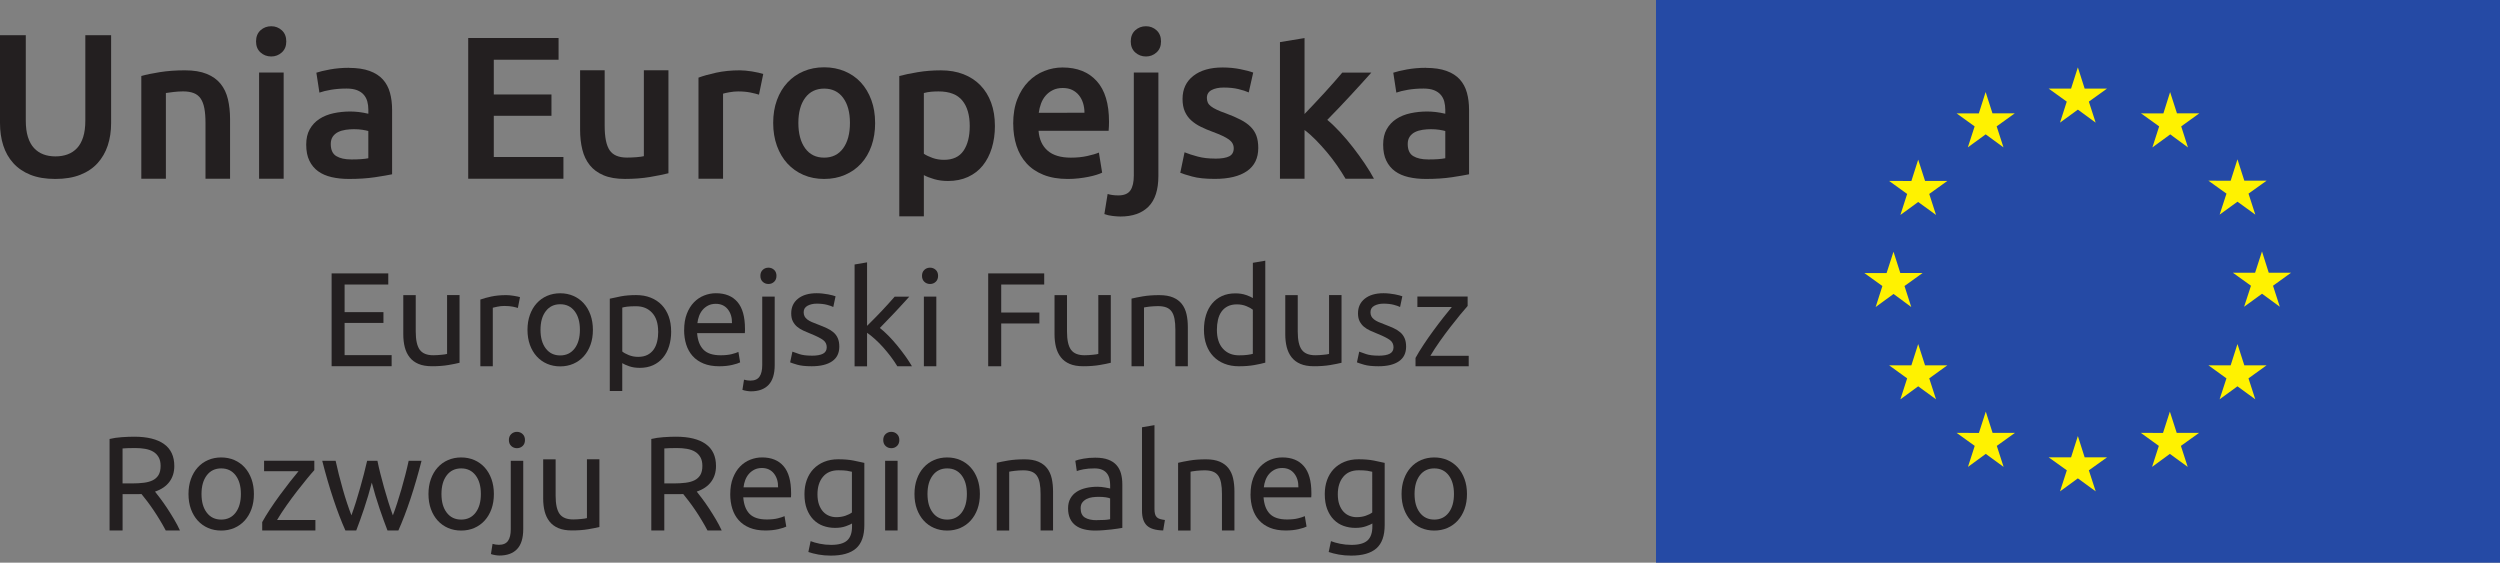 <?xml version="1.0" encoding="UTF-8" standalone="no"?>
<svg
   xmlns:dc="http://purl.org/dc/elements/1.1/"
   xmlns:cc="http://creativecommons.org/ns#"
   xmlns:rdf="http://www.w3.org/1999/02/22-rdf-syntax-ns#"
   xmlns:svg="http://www.w3.org/2000/svg"
   xmlns="http://www.w3.org/2000/svg"
   xmlns:sodipodi="http://sodipodi.sourceforge.net/DTD/sodipodi-0.dtd"
   xmlns:inkscape="http://www.inkscape.org/namespaces/inkscape"
   sodipodi:docname="efr-logo-pl-1.svg"
   inkscape:version="1.0 (1.0+r73+1)"
   id="svg522"
   version="1.1"
   viewBox="0 0 106.624 23.998"
   height="23.998mm"
   width="106.624mm">
  <rect x="0" y="0" width="106.624" height="23.998" fill="#808080" stroke="none"/>
  <defs
     id="defs516" />
  <sodipodi:namedview
     inkscape:window-maximized="1"
     inkscape:window-y="0"
     inkscape:window-x="0"
     inkscape:window-height="1383"
     inkscape:window-width="1276"
     showgrid="false"
     inkscape:document-rotation="0"
     inkscape:current-layer="layer1"
     inkscape:document-units="mm"
     inkscape:cy="-14.649991"
     inkscape:cx="172.92316"
     inkscape:zoom="0.35"
     inkscape:pageshadow="2"
     inkscape:pageopacity="0.0"
     borderopacity="1.0"
     bordercolor="#666666"
     pagecolor="#ffffff"
     id="base" />
  <g
     transform="translate(-60.081,-152.043)"
     id="layer1"
     inkscape:groupmode="layer"
     inkscape:label="Layer 1">
    <g
       id="g788">
      <path
         id="path90"
         style="fill:#254aa5;fill-opacity:1;fill-rule:nonzero;stroke:none;stroke-width:0.035"
         d="m 166.705,176.041 h -35.996 v -23.998 h 35.996 v 23.998" />
      <path
         id="path92"
         style="fill:#fff200;fill-opacity:1;fill-rule:nonzero;stroke:none;stroke-width:0.035"
         d="m 147.94,157.273 0.761,-0.555 0.759,0.555 -0.29,-0.896 0.772,-0.554 h -0.951 l -0.29,-0.907 -0.29,0.907 h -0.954 l 0.77,0.554 -0.287,0.896" />
      <path
         id="path94"
         style="fill:#fff200;fill-opacity:1;fill-rule:nonzero;stroke:none;stroke-width:0.035"
         d="m 144.008,158.328 0.761,-0.555 0.759,0.555 -0.29,-0.896 0.772,-0.555 h -0.951 l -0.292,-0.909 -0.29,0.912 -0.949,-0.002 0.77,0.555 -0.29,0.896" />
      <path
         id="path96"
         style="fill:#fff200;fill-opacity:1;fill-rule:nonzero;stroke:none;stroke-width:0.035"
         d="m 141.891,158.852 -0.29,0.91 -0.951,-0.002 0.77,0.555 -0.288,0.896 0.759,-0.553 0.761,0.553 -0.29,-0.896 0.773,-0.555 h -0.951 l -0.293,-0.908" />
      <path
         id="path98"
         style="fill:#fff200;fill-opacity:1;fill-rule:nonzero;stroke:none;stroke-width:0.035"
         d="m 140.839,164.58 0.756,0.557 -0.288,-0.896 0.772,-0.554 h -0.951 l -0.29,-0.909 -0.295,0.912 -0.949,-0.002 0.77,0.554 -0.287,0.896 0.761,-0.557" />
      <path
         id="path100"
         style="fill:#fff200;fill-opacity:1;fill-rule:nonzero;stroke:none;stroke-width:0.035"
         d="m 142.183,167.623 -0.292,-0.907 -0.29,0.907 h -0.951 l 0.77,0.557 -0.288,0.894 0.759,-0.555 0.761,0.555 -0.29,-0.894 0.773,-0.557 h -0.952" />
      <path
         id="path102"
         style="fill:#fff200;fill-opacity:1;fill-rule:nonzero;stroke:none;stroke-width:0.035"
         d="m 145.064,170.505 -0.29,-0.907 -0.293,0.909 -0.951,-0.002 0.772,0.555 -0.288,0.896 0.759,-0.555 0.761,0.555 -0.29,-0.896 0.773,-0.555 h -0.954" />
      <path
         id="path104"
         style="fill:#fff200;fill-opacity:1;fill-rule:nonzero;stroke:none;stroke-width:0.035"
         d="m 148.991,171.549 -0.29,-0.909 -0.29,0.909 h -0.954 l 0.773,0.553 -0.29,0.898 0.761,-0.555 0.761,0.555 -0.292,-0.898 0.775,-0.553 h -0.954" />
      <path
         id="path106"
         style="fill:#fff200;fill-opacity:1;fill-rule:nonzero;stroke:none;stroke-width:0.035"
         d="m 152.917,170.505 -0.292,-0.907 -0.292,0.909 -0.947,-0.002 0.768,0.555 -0.288,0.896 0.759,-0.555 0.761,0.555 -0.29,-0.896 0.775,-0.555 H 152.917" />
      <path
         id="path108"
         style="fill:#fff200;fill-opacity:1;fill-rule:nonzero;stroke:none;stroke-width:0.035"
         d="m 155.8,167.623 -0.292,-0.907 -0.29,0.907 h -0.95 l 0.77,0.557 -0.292,0.894 0.761,-0.555 0.761,0.555 -0.29,-0.894 0.773,-0.557 h -0.952" />
      <path
         id="path110"
         style="fill:#fff200;fill-opacity:1;fill-rule:nonzero;stroke:none;stroke-width:0.035"
         d="m 157.793,163.675 h -0.951 l -0.288,-0.909 -0.294,0.909 h -0.948 l 0.772,0.555 -0.293,0.896 0.764,-0.555 0.759,0.555 -0.29,-0.896 0.77,-0.555" />
      <path
         id="path112"
         style="fill:#fff200;fill-opacity:1;fill-rule:nonzero;stroke:none;stroke-width:0.035"
         d="m 154.747,161.197 0.761,-0.552 0.761,0.552 -0.29,-0.896 0.772,-0.552 h -0.951 l -0.292,-0.911 -0.29,0.913 -0.95,-0.002 0.771,0.552 -0.292,0.896" />
      <path
         id="path114"
         style="fill:#fff200;fill-opacity:1;fill-rule:nonzero;stroke:none;stroke-width:0.035"
         d="m 152.636,155.968 -0.287,0.912 -0.954,-0.002 0.773,0.555 -0.288,0.898 0.761,-0.557 0.756,0.557 -0.288,-0.898 0.77,-0.555 h -0.951 l -0.293,-0.909" />
      <path
         id="path116"
         style="fill:#231f20;fill-opacity:1;fill-rule:nonzero;stroke:none;stroke-width:0.035"
         d="m 74.224,167.664 v -3.961 h 2.417 v 0.474 h -1.863 v 1.177 h 1.657 v 0.463 h -1.657 v 1.371 h 2.006 v 0.474 h -2.56" />
      <path
         id="path118"
         style="fill:#231f20;fill-opacity:1;fill-rule:nonzero;stroke:none;stroke-width:0.035"
         d="m 79.682,167.515 c -0.122,0.031 -0.283,0.063 -0.483,0.097 -0.2,0.034 -0.432,0.051 -0.695,0.051 -0.229,0 -0.421,-0.033 -0.577,-0.1 -0.156,-0.066 -0.282,-0.161 -0.377,-0.283 -0.095,-0.122 -0.164,-0.266 -0.206,-0.431 -0.042,-0.166 -0.063,-0.35 -0.063,-0.551 v -1.669 h 0.531 v 1.554 c 0,0.362 0.057,0.621 0.171,0.777 0.114,0.156 0.307,0.234 0.577,0.234 0.058,0 0.116,-0.002 0.177,-0.006 0.061,-0.004 0.118,-0.008 0.172,-0.014 0.053,-0.006 0.102,-0.012 0.146,-0.017 0.044,-0.006 0.075,-0.012 0.094,-0.02 v -2.509 h 0.532 v 2.886" />
      <path
         id="path120"
         style="fill:#231f20;fill-opacity:1;fill-rule:nonzero;stroke:none;stroke-width:0.035"
         d="m 81.665,164.629 c 0.046,0 0.098,0.003 0.157,0.008 0.059,0.006 0.117,0.013 0.174,0.023 0.057,0.01 0.109,0.019 0.157,0.029 0.048,0.01 0.083,0.018 0.106,0.026 l -0.091,0.463 c -0.042,-0.015 -0.111,-0.034 -0.209,-0.054 -0.097,-0.021 -0.222,-0.032 -0.374,-0.032 -0.099,0 -0.197,0.011 -0.294,0.032 -0.097,0.021 -0.161,0.035 -0.192,0.043 v 2.498 h -0.531 v -2.846 c 0.126,-0.046 0.282,-0.089 0.468,-0.129 0.187,-0.04 0.396,-0.06 0.629,-0.06" />
      <path
         id="path122"
         style="fill:#231f20;fill-opacity:1;fill-rule:nonzero;stroke:none;stroke-width:0.035"
         d="m 84.814,166.11 c 0,-0.335 -0.075,-0.601 -0.226,-0.797 -0.151,-0.196 -0.355,-0.294 -0.615,-0.294 -0.259,0 -0.464,0.098 -0.614,0.294 -0.151,0.196 -0.226,0.462 -0.226,0.797 0,0.335 0.075,0.601 0.226,0.797 0.15,0.196 0.355,0.295 0.614,0.295 0.259,0 0.464,-0.099 0.615,-0.295 0.15,-0.196 0.226,-0.462 0.226,-0.797 z m 0.554,0 c 0,0.236 -0.034,0.45 -0.103,0.64 -0.069,0.19 -0.165,0.354 -0.289,0.491 -0.124,0.137 -0.272,0.243 -0.443,0.317 -0.171,0.074 -0.358,0.111 -0.56,0.111 -0.202,0 -0.388,-0.037 -0.56,-0.111 -0.171,-0.074 -0.319,-0.18 -0.443,-0.317 -0.124,-0.137 -0.22,-0.301 -0.289,-0.491 -0.068,-0.191 -0.103,-0.404 -0.103,-0.64 0,-0.232 0.034,-0.445 0.103,-0.637 0.068,-0.192 0.165,-0.357 0.289,-0.494 0.123,-0.137 0.271,-0.243 0.443,-0.317 0.171,-0.074 0.358,-0.111 0.56,-0.111 0.202,0 0.389,0.037 0.56,0.111 0.171,0.074 0.319,0.18 0.443,0.317 0.124,0.137 0.22,0.302 0.289,0.494 0.068,0.193 0.103,0.405 0.103,0.637" />
      <path
         id="path124"
         style="fill:#231f20;fill-opacity:1;fill-rule:nonzero;stroke:none;stroke-width:0.035"
         d="m 88.151,166.184 c 0,-0.347 -0.085,-0.613 -0.257,-0.8 -0.171,-0.187 -0.4,-0.28 -0.685,-0.28 -0.16,0 -0.285,0.006 -0.374,0.017 -0.09,0.011 -0.161,0.025 -0.214,0.04 v 1.874 c 0.065,0.054 0.158,0.105 0.28,0.154 0.122,0.05 0.255,0.074 0.4,0.074 0.152,0 0.283,-0.028 0.392,-0.083 0.108,-0.055 0.197,-0.132 0.266,-0.229 0.068,-0.097 0.118,-0.211 0.149,-0.343 0.031,-0.131 0.046,-0.273 0.046,-0.426 z m 0.555,0 c 0,0.225 -0.03,0.433 -0.089,0.623 -0.059,0.191 -0.146,0.354 -0.26,0.491 -0.114,0.137 -0.254,0.244 -0.42,0.32 -0.166,0.076 -0.355,0.114 -0.569,0.114 -0.171,0 -0.323,-0.023 -0.454,-0.069 -0.131,-0.046 -0.229,-0.09 -0.294,-0.132 v 1.189 h -0.532 v -3.938 c 0.126,-0.03 0.283,-0.064 0.472,-0.1 0.188,-0.036 0.407,-0.054 0.654,-0.054 0.229,0 0.434,0.036 0.617,0.109 0.183,0.072 0.339,0.175 0.469,0.309 0.129,0.133 0.229,0.296 0.3,0.488 0.07,0.192 0.105,0.409 0.105,0.649" />
      <path
         id="path126"
         style="fill:#231f20;fill-opacity:1;fill-rule:nonzero;stroke:none;stroke-width:0.035"
         d="m 91.3,165.824 c 0.004,-0.24 -0.056,-0.437 -0.18,-0.592 -0.124,-0.154 -0.294,-0.231 -0.512,-0.231 -0.122,0 -0.229,0.024 -0.323,0.071 -0.093,0.048 -0.173,0.11 -0.237,0.186 -0.065,0.076 -0.115,0.164 -0.152,0.263 -0.036,0.099 -0.06,0.2 -0.071,0.303 z m -2.04,0.291 c 0,-0.263 0.038,-0.493 0.114,-0.689 0.076,-0.196 0.177,-0.359 0.303,-0.489 0.126,-0.129 0.27,-0.227 0.434,-0.291 0.164,-0.065 0.332,-0.097 0.503,-0.097 0.4,0 0.707,0.125 0.92,0.374 0.213,0.25 0.32,0.63 0.32,1.14 0,0.023 0,0.052 0,0.089 0,0.036 -0.002,0.07 -0.006,0.1 h -2.035 c 0.023,0.309 0.113,0.543 0.269,0.703 0.156,0.16 0.4,0.24 0.731,0.24 0.187,0 0.344,-0.016 0.472,-0.048 0.128,-0.032 0.224,-0.064 0.289,-0.095 l 0.074,0.446 c -0.065,0.034 -0.178,0.071 -0.34,0.109 -0.162,0.038 -0.346,0.057 -0.551,0.057 -0.259,0 -0.483,-0.039 -0.672,-0.117 -0.189,-0.078 -0.344,-0.186 -0.466,-0.323 -0.122,-0.137 -0.212,-0.3 -0.272,-0.489 -0.059,-0.188 -0.089,-0.395 -0.089,-0.62" />
      <path
         id="path128"
         style="fill:#231f20;fill-opacity:1;fill-rule:nonzero;stroke:none;stroke-width:0.035"
         d="m 92.854,164.155 c -0.096,0 -0.176,-0.032 -0.243,-0.094 -0.067,-0.063 -0.1,-0.148 -0.1,-0.254 0,-0.107 0.033,-0.191 0.1,-0.254 0.067,-0.063 0.147,-0.094 0.243,-0.094 0.095,0 0.176,0.032 0.243,0.094 0.067,0.063 0.1,0.148 0.1,0.254 0,0.107 -0.034,0.192 -0.1,0.254 -0.067,0.063 -0.147,0.094 -0.243,0.094 z m -0.749,4.578 c -0.046,0 -0.105,-0.006 -0.177,-0.017 -0.072,-0.012 -0.133,-0.027 -0.183,-0.046 l 0.068,-0.434 c 0.038,0.011 0.082,0.021 0.132,0.029 0.05,0.007 0.095,0.011 0.137,0.011 0.183,0 0.313,-0.056 0.391,-0.169 0.078,-0.112 0.117,-0.277 0.117,-0.494 v -2.92 h 0.532 v 2.915 c 0,0.381 -0.087,0.664 -0.26,0.848 -0.174,0.185 -0.426,0.277 -0.757,0.277" />
      <path
         id="path130"
         style="fill:#231f20;fill-opacity:1;fill-rule:nonzero;stroke:none;stroke-width:0.035"
         d="m 94.701,167.213 c 0.217,0 0.378,-0.029 0.483,-0.086 0.105,-0.057 0.157,-0.148 0.157,-0.274 0,-0.13 -0.052,-0.232 -0.155,-0.309 -0.103,-0.076 -0.272,-0.162 -0.509,-0.258 -0.114,-0.045 -0.224,-0.092 -0.328,-0.14 -0.105,-0.048 -0.195,-0.104 -0.272,-0.168 -0.076,-0.065 -0.137,-0.143 -0.183,-0.234 -0.046,-0.091 -0.068,-0.204 -0.068,-0.337 0,-0.263 0.097,-0.471 0.291,-0.626 0.194,-0.154 0.459,-0.232 0.794,-0.232 0.084,0 0.168,0.005 0.251,0.014 0.084,0.01 0.162,0.021 0.234,0.034 0.073,0.013 0.137,0.028 0.192,0.043 0.055,0.015 0.098,0.029 0.129,0.04 l -0.097,0.457 c -0.057,-0.031 -0.146,-0.062 -0.268,-0.094 -0.122,-0.032 -0.268,-0.049 -0.44,-0.049 -0.149,0 -0.278,0.03 -0.389,0.089 -0.11,0.059 -0.166,0.152 -0.166,0.277 0,0.065 0.013,0.122 0.037,0.172 0.025,0.05 0.063,0.094 0.114,0.134 0.051,0.04 0.115,0.077 0.192,0.111 0.076,0.034 0.168,0.071 0.274,0.109 0.141,0.053 0.267,0.106 0.377,0.157 0.11,0.051 0.205,0.112 0.283,0.18 0.078,0.069 0.138,0.151 0.18,0.249 0.042,0.097 0.063,0.216 0.063,0.357 0,0.275 -0.102,0.482 -0.306,0.623 -0.204,0.141 -0.495,0.212 -0.871,0.212 -0.263,0 -0.469,-0.022 -0.617,-0.066 -0.149,-0.044 -0.25,-0.077 -0.303,-0.1 l 0.097,-0.457 c 0.061,0.023 0.158,0.057 0.291,0.103 0.133,0.045 0.31,0.068 0.532,0.068" />
      <path
         id="path132"
         style="fill:#231f20;fill-opacity:1;fill-rule:nonzero;stroke:none;stroke-width:0.035"
         d="m 97.604,166.03 c 0.114,0.088 0.235,0.196 0.363,0.326 0.128,0.13 0.253,0.269 0.377,0.42 0.124,0.151 0.241,0.303 0.351,0.457 0.11,0.154 0.204,0.298 0.28,0.431 H 98.352 c -0.08,-0.133 -0.173,-0.27 -0.277,-0.408 -0.105,-0.139 -0.214,-0.272 -0.328,-0.4 -0.115,-0.127 -0.231,-0.245 -0.349,-0.351 -0.118,-0.107 -0.23,-0.196 -0.337,-0.268 v 1.429 h -0.532 v -4.343 l 0.532,-0.091 v 2.709 c 0.091,-0.091 0.192,-0.192 0.303,-0.303 0.11,-0.11 0.219,-0.223 0.326,-0.337 0.107,-0.114 0.208,-0.224 0.303,-0.329 0.095,-0.105 0.177,-0.197 0.246,-0.277 h 0.623 c -0.088,0.095 -0.183,0.2 -0.286,0.314 -0.103,0.114 -0.21,0.23 -0.32,0.346 -0.111,0.116 -0.222,0.232 -0.334,0.348 -0.113,0.116 -0.218,0.226 -0.317,0.329" />
      <path
         id="path134"
         style="fill:#231f20;fill-opacity:1;fill-rule:nonzero;stroke:none;stroke-width:0.035"
         d="m 100.015,167.664 h -0.531 v -2.972 h 0.531 z m -0.268,-3.509 c -0.095,0 -0.176,-0.032 -0.243,-0.094 -0.067,-0.063 -0.1,-0.148 -0.1,-0.254 0,-0.107 0.033,-0.191 0.1,-0.254 0.067,-0.063 0.148,-0.094 0.243,-0.094 0.095,0 0.176,0.032 0.243,0.094 0.067,0.063 0.1,0.148 0.1,0.254 0,0.107 -0.034,0.192 -0.1,0.254 -0.067,0.063 -0.147,0.094 -0.243,0.094" />
      <path
         id="path136"
         style="fill:#231f20;fill-opacity:1;fill-rule:nonzero;stroke:none;stroke-width:0.035"
         d="m 102.227,167.664 v -3.961 h 2.389 v 0.474 h -1.834 v 1.194 h 1.628 v 0.469 h -1.628 v 1.823 h -0.555" />
      <path
         id="path138"
         style="fill:#231f20;fill-opacity:1;fill-rule:nonzero;stroke:none;stroke-width:0.035"
         d="m 107.456,167.515 c -0.122,0.031 -0.283,0.063 -0.483,0.097 -0.2,0.034 -0.431,0.051 -0.694,0.051 -0.229,0 -0.421,-0.033 -0.577,-0.1 -0.156,-0.066 -0.282,-0.161 -0.377,-0.283 -0.095,-0.122 -0.164,-0.266 -0.206,-0.431 -0.042,-0.166 -0.063,-0.35 -0.063,-0.551 v -1.669 h 0.532 v 1.554 c 0,0.362 0.057,0.621 0.171,0.777 0.114,0.156 0.307,0.234 0.577,0.234 0.057,0 0.116,-0.002 0.177,-0.006 0.061,-0.004 0.118,-0.008 0.171,-0.014 0.053,-0.006 0.102,-0.012 0.146,-0.017 0.044,-0.006 0.075,-0.012 0.094,-0.02 v -2.509 h 0.532 v 2.886" />
      <path
         id="path140"
         style="fill:#231f20;fill-opacity:1;fill-rule:nonzero;stroke:none;stroke-width:0.035"
         d="m 108.342,164.778 c 0.122,-0.03 0.284,-0.063 0.486,-0.097 0.202,-0.034 0.434,-0.051 0.697,-0.051 0.236,0 0.433,0.034 0.589,0.1 0.156,0.067 0.281,0.16 0.374,0.28 0.093,0.12 0.159,0.264 0.197,0.431 0.038,0.168 0.057,0.352 0.057,0.554 v 1.669 h -0.532 v -1.554 c 0,-0.183 -0.012,-0.339 -0.037,-0.469 -0.025,-0.13 -0.066,-0.234 -0.123,-0.314 -0.057,-0.08 -0.133,-0.138 -0.229,-0.174 -0.095,-0.036 -0.213,-0.054 -0.355,-0.054 -0.057,0 -0.116,0.002 -0.177,0.006 -0.061,0.004 -0.119,0.009 -0.174,0.014 -0.055,0.006 -0.105,0.012 -0.149,0.02 -0.044,0.008 -0.075,0.013 -0.094,0.017 v 2.509 h -0.532 v -2.886" />
      <path
         id="path142"
         style="fill:#231f20;fill-opacity:1;fill-rule:nonzero;stroke:none;stroke-width:0.035"
         d="m 113.514,165.252 c -0.065,-0.053 -0.158,-0.105 -0.28,-0.154 -0.122,-0.049 -0.255,-0.074 -0.4,-0.074 -0.152,0 -0.283,0.028 -0.392,0.083 -0.109,0.055 -0.197,0.131 -0.266,0.229 -0.069,0.097 -0.118,0.212 -0.149,0.346 -0.031,0.134 -0.046,0.276 -0.046,0.429 0,0.347 0.086,0.614 0.257,0.803 0.171,0.189 0.4,0.283 0.686,0.283 0.145,0 0.266,-0.006 0.363,-0.02 0.097,-0.013 0.173,-0.028 0.226,-0.043 z m 0,-2 0.531,-0.091 v 4.349 c -0.122,0.034 -0.278,0.069 -0.468,0.103 -0.191,0.034 -0.41,0.051 -0.658,0.051 -0.228,0 -0.434,-0.036 -0.617,-0.109 -0.183,-0.072 -0.339,-0.175 -0.468,-0.309 -0.13,-0.133 -0.23,-0.296 -0.3,-0.489 -0.071,-0.192 -0.105,-0.408 -0.105,-0.648 0,-0.229 0.029,-0.438 0.088,-0.629 0.059,-0.191 0.146,-0.354 0.26,-0.491 0.114,-0.137 0.254,-0.244 0.42,-0.32 0.166,-0.076 0.356,-0.114 0.569,-0.114 0.171,0 0.322,0.023 0.454,0.069 0.132,0.046 0.23,0.089 0.295,0.131 v -1.503" />
      <path
         id="path144"
         style="fill:#231f20;fill-opacity:1;fill-rule:nonzero;stroke:none;stroke-width:0.035"
         d="m 117.297,167.515 c -0.122,0.031 -0.283,0.063 -0.483,0.097 -0.2,0.034 -0.431,0.051 -0.694,0.051 -0.229,0 -0.421,-0.033 -0.577,-0.1 -0.156,-0.066 -0.282,-0.161 -0.377,-0.283 -0.095,-0.122 -0.164,-0.266 -0.206,-0.431 -0.042,-0.166 -0.063,-0.35 -0.063,-0.551 v -1.669 h 0.532 v 1.554 c 0,0.362 0.057,0.621 0.171,0.777 0.114,0.156 0.307,0.234 0.577,0.234 0.057,0 0.116,-0.002 0.177,-0.006 0.061,-0.004 0.118,-0.008 0.171,-0.014 0.053,-0.006 0.102,-0.012 0.146,-0.017 0.044,-0.006 0.075,-0.012 0.094,-0.02 v -2.509 h 0.532 v 2.886" />
      <path
         id="path146"
         style="fill:#231f20;fill-opacity:1;fill-rule:nonzero;stroke:none;stroke-width:0.035"
         d="m 118.874,167.213 c 0.217,0 0.378,-0.029 0.483,-0.086 0.104,-0.057 0.157,-0.148 0.157,-0.274 0,-0.13 -0.051,-0.232 -0.154,-0.309 -0.103,-0.076 -0.273,-0.162 -0.509,-0.258 -0.114,-0.045 -0.224,-0.092 -0.329,-0.14 -0.105,-0.048 -0.195,-0.104 -0.271,-0.168 -0.076,-0.065 -0.137,-0.143 -0.183,-0.234 -0.046,-0.091 -0.069,-0.204 -0.069,-0.337 0,-0.263 0.097,-0.471 0.291,-0.626 0.194,-0.154 0.459,-0.232 0.794,-0.232 0.084,0 0.168,0.005 0.252,0.014 0.084,0.01 0.162,0.021 0.234,0.034 0.072,0.013 0.136,0.028 0.192,0.043 0.055,0.015 0.098,0.029 0.128,0.04 l -0.097,0.457 c -0.057,-0.031 -0.147,-0.062 -0.268,-0.094 -0.122,-0.032 -0.269,-0.049 -0.44,-0.049 -0.149,0 -0.278,0.03 -0.389,0.089 -0.11,0.059 -0.165,0.152 -0.165,0.277 0,0.065 0.012,0.122 0.037,0.172 0.025,0.05 0.063,0.094 0.114,0.134 0.051,0.04 0.115,0.077 0.192,0.111 0.076,0.034 0.168,0.071 0.274,0.109 0.141,0.053 0.267,0.106 0.377,0.157 0.11,0.051 0.205,0.112 0.283,0.18 0.078,0.069 0.138,0.151 0.18,0.249 0.042,0.097 0.063,0.216 0.063,0.357 0,0.275 -0.102,0.482 -0.306,0.623 -0.204,0.141 -0.494,0.212 -0.871,0.212 -0.263,0 -0.469,-0.022 -0.617,-0.066 -0.149,-0.044 -0.249,-0.077 -0.303,-0.1 l 0.097,-0.457 c 0.061,0.023 0.158,0.057 0.291,0.103 0.133,0.045 0.31,0.068 0.532,0.068" />
      <path
         id="path148"
         style="fill:#231f20;fill-opacity:1;fill-rule:nonzero;stroke:none;stroke-width:0.035"
         d="m 122.675,165.092 c -0.08,0.088 -0.186,0.212 -0.317,0.372 -0.132,0.16 -0.273,0.337 -0.423,0.531 -0.151,0.194 -0.301,0.398 -0.452,0.612 -0.15,0.213 -0.283,0.417 -0.397,0.611 h 1.635 v 0.446 h -2.269 v -0.355 c 0.091,-0.168 0.204,-0.352 0.337,-0.554 0.133,-0.202 0.273,-0.403 0.42,-0.603 0.147,-0.2 0.289,-0.389 0.429,-0.566 0.139,-0.177 0.26,-0.327 0.363,-0.449 h -1.469 v -0.446 h 2.143 v 0.4" />
      <path
         id="path150"
         style="fill:#231f20;fill-opacity:1;fill-rule:nonzero;stroke:none;stroke-width:0.035"
         d="m 65.851,171.152 c -0.236,0 -0.417,0.006 -0.543,0.017 v 1.492 h 0.394 c 0.191,0 0.362,-0.01 0.514,-0.029 0.152,-0.019 0.281,-0.055 0.386,-0.109 0.105,-0.053 0.186,-0.129 0.243,-0.226 0.057,-0.097 0.086,-0.226 0.086,-0.386 0,-0.149 -0.029,-0.272 -0.086,-0.371 -0.057,-0.099 -0.134,-0.178 -0.231,-0.234 -0.097,-0.058 -0.212,-0.097 -0.343,-0.12 -0.131,-0.023 -0.271,-0.034 -0.42,-0.034 z m 0.84,1.857 c 0.061,0.076 0.138,0.176 0.232,0.3 0.093,0.124 0.189,0.261 0.289,0.412 0.099,0.15 0.197,0.308 0.294,0.471 0.097,0.164 0.18,0.322 0.249,0.474 h -0.606 c -0.076,-0.145 -0.159,-0.291 -0.249,-0.44 -0.089,-0.148 -0.18,-0.29 -0.271,-0.425 -0.091,-0.135 -0.182,-0.262 -0.271,-0.38 -0.09,-0.118 -0.171,-0.221 -0.243,-0.308 -0.05,0.004 -0.1,0.006 -0.152,0.006 -0.051,0 -0.104,0 -0.157,0 h -0.497 v 1.549 h -0.555 v -3.903 c 0.156,-0.038 0.331,-0.064 0.523,-0.077 0.193,-0.013 0.369,-0.02 0.529,-0.02 0.556,0 0.98,0.105 1.272,0.314 0.291,0.209 0.437,0.522 0.437,0.937 0,0.263 -0.07,0.488 -0.209,0.674 -0.139,0.187 -0.344,0.326 -0.614,0.417" />
      <path
         id="path152"
         style="fill:#231f20;fill-opacity:1;fill-rule:nonzero;stroke:none;stroke-width:0.035"
         d="m 70.355,173.112 c 0,-0.336 -0.075,-0.601 -0.226,-0.798 -0.15,-0.196 -0.355,-0.294 -0.614,-0.294 -0.259,0 -0.464,0.098 -0.614,0.294 -0.15,0.197 -0.226,0.462 -0.226,0.798 0,0.335 0.075,0.601 0.226,0.797 0.15,0.196 0.355,0.294 0.614,0.294 0.259,0 0.464,-0.098 0.614,-0.294 0.15,-0.196 0.226,-0.462 0.226,-0.797 z m 0.555,0 c 0,0.236 -0.034,0.449 -0.103,0.64 -0.069,0.19 -0.165,0.354 -0.289,0.491 -0.124,0.137 -0.272,0.243 -0.443,0.317 -0.172,0.074 -0.358,0.111 -0.56,0.111 -0.202,0 -0.389,-0.037 -0.56,-0.111 -0.171,-0.074 -0.319,-0.18 -0.443,-0.317 -0.124,-0.137 -0.22,-0.301 -0.289,-0.491 -0.068,-0.191 -0.103,-0.404 -0.103,-0.64 0,-0.232 0.034,-0.445 0.103,-0.637 0.069,-0.192 0.165,-0.357 0.289,-0.494 0.124,-0.137 0.271,-0.243 0.443,-0.317 0.171,-0.074 0.358,-0.111 0.56,-0.111 0.202,0 0.389,0.037 0.56,0.111 0.171,0.074 0.319,0.18 0.443,0.317 0.124,0.137 0.22,0.302 0.289,0.494 0.069,0.193 0.103,0.405 0.103,0.637" />
      <path
         id="path154"
         style="fill:#231f20;fill-opacity:1;fill-rule:nonzero;stroke:none;stroke-width:0.035"
         d="m 73.486,172.095 c -0.08,0.087 -0.186,0.211 -0.317,0.371 -0.131,0.16 -0.273,0.337 -0.423,0.531 -0.15,0.194 -0.301,0.398 -0.451,0.612 -0.151,0.213 -0.283,0.417 -0.397,0.611 h 1.635 v 0.446 h -2.269 v -0.355 c 0.091,-0.168 0.204,-0.352 0.337,-0.554 0.133,-0.202 0.273,-0.403 0.42,-0.603 0.147,-0.2 0.29,-0.389 0.429,-0.566 0.139,-0.177 0.26,-0.327 0.363,-0.448 h -1.469 v -0.446 h 2.143 v 0.4" />
      <path
         id="path156"
         style="fill:#231f20;fill-opacity:1;fill-rule:nonzero;stroke:none;stroke-width:0.035"
         d="m 76.607,174.667 c -0.107,-0.274 -0.22,-0.588 -0.34,-0.94 -0.12,-0.353 -0.23,-0.719 -0.329,-1.1 -0.099,0.381 -0.208,0.747 -0.326,1.1 -0.118,0.352 -0.231,0.666 -0.337,0.94 h -0.463 c -0.175,-0.392 -0.347,-0.84 -0.514,-1.343 -0.168,-0.503 -0.326,-1.046 -0.474,-1.629 h 0.571 c 0.038,0.179 0.084,0.374 0.137,0.583 0.053,0.21 0.11,0.419 0.169,0.629 0.059,0.209 0.121,0.412 0.186,0.606 0.065,0.194 0.126,0.364 0.183,0.509 0.065,-0.179 0.128,-0.369 0.192,-0.568 0.063,-0.2 0.123,-0.402 0.18,-0.606 0.057,-0.204 0.111,-0.404 0.163,-0.6 0.052,-0.196 0.096,-0.38 0.134,-0.551 h 0.44 c 0.034,0.171 0.076,0.355 0.126,0.551 0.049,0.196 0.103,0.396 0.16,0.6 0.057,0.204 0.117,0.406 0.18,0.606 0.063,0.2 0.127,0.389 0.192,0.568 0.057,-0.145 0.117,-0.314 0.18,-0.509 0.063,-0.194 0.125,-0.396 0.186,-0.606 0.061,-0.21 0.118,-0.419 0.171,-0.629 0.054,-0.209 0.099,-0.404 0.138,-0.583 h 0.549 c -0.149,0.583 -0.307,1.126 -0.474,1.629 -0.168,0.503 -0.339,0.951 -0.514,1.343 h -0.463" />
      <path
         id="path158"
         style="fill:#231f20;fill-opacity:1;fill-rule:nonzero;stroke:none;stroke-width:0.035"
         d="m 80.59,173.112 c 0,-0.336 -0.075,-0.601 -0.226,-0.798 -0.151,-0.196 -0.355,-0.294 -0.614,-0.294 -0.259,0 -0.464,0.098 -0.615,0.294 -0.15,0.197 -0.226,0.462 -0.226,0.798 0,0.335 0.075,0.601 0.226,0.797 0.151,0.196 0.355,0.294 0.615,0.294 0.259,0 0.464,-0.098 0.614,-0.294 0.151,-0.196 0.226,-0.462 0.226,-0.797 z m 0.555,0 c 0,0.236 -0.035,0.449 -0.103,0.64 -0.069,0.19 -0.165,0.354 -0.289,0.491 -0.124,0.137 -0.272,0.243 -0.443,0.317 -0.171,0.074 -0.358,0.111 -0.56,0.111 -0.202,0 -0.389,-0.037 -0.56,-0.111 -0.171,-0.074 -0.319,-0.18 -0.443,-0.317 -0.124,-0.137 -0.22,-0.301 -0.289,-0.491 -0.068,-0.191 -0.103,-0.404 -0.103,-0.64 0,-0.232 0.034,-0.445 0.103,-0.637 0.069,-0.192 0.165,-0.357 0.289,-0.494 0.123,-0.137 0.271,-0.243 0.443,-0.317 0.171,-0.074 0.358,-0.111 0.56,-0.111 0.202,0 0.388,0.037 0.56,0.111 0.171,0.074 0.319,0.18 0.443,0.317 0.124,0.137 0.22,0.302 0.289,0.494 0.068,0.193 0.103,0.405 0.103,0.637" />
      <path
         id="path160"
         style="fill:#231f20;fill-opacity:1;fill-rule:nonzero;stroke:none;stroke-width:0.035"
         d="m 82.128,171.158 c -0.095,0 -0.176,-0.031 -0.243,-0.094 -0.067,-0.063 -0.1,-0.148 -0.1,-0.254 0,-0.107 0.033,-0.192 0.1,-0.254 0.067,-0.063 0.148,-0.095 0.243,-0.095 0.095,0 0.176,0.032 0.243,0.095 0.067,0.063 0.1,0.148 0.1,0.254 0,0.107 -0.034,0.192 -0.1,0.254 -0.067,0.063 -0.147,0.094 -0.243,0.094 z m -0.749,4.578 c -0.046,0 -0.105,-0.006 -0.177,-0.017 -0.072,-0.012 -0.133,-0.027 -0.183,-0.046 l 0.069,-0.434 c 0.038,0.011 0.082,0.021 0.131,0.029 0.05,0.008 0.095,0.011 0.137,0.011 0.183,0 0.313,-0.056 0.392,-0.169 0.078,-0.112 0.117,-0.277 0.117,-0.494 v -2.92 h 0.532 v 2.915 c 0,0.381 -0.087,0.664 -0.26,0.848 -0.174,0.185 -0.426,0.277 -0.757,0.277" />
      <path
         id="path162"
         style="fill:#231f20;fill-opacity:1;fill-rule:nonzero;stroke:none;stroke-width:0.035"
         d="m 85.648,174.518 c -0.122,0.031 -0.283,0.063 -0.483,0.097 -0.2,0.034 -0.432,0.051 -0.695,0.051 -0.228,0 -0.421,-0.033 -0.577,-0.1 -0.156,-0.066 -0.282,-0.161 -0.377,-0.283 -0.095,-0.122 -0.164,-0.266 -0.206,-0.431 -0.042,-0.165 -0.063,-0.35 -0.063,-0.551 v -1.669 h 0.531 v 1.554 c 0,0.362 0.057,0.621 0.171,0.777 0.114,0.156 0.307,0.234 0.577,0.234 0.057,0 0.116,-0.002 0.177,-0.006 0.061,-0.004 0.118,-0.008 0.171,-0.014 0.053,-0.006 0.102,-0.012 0.146,-0.017 0.044,-0.006 0.075,-0.012 0.094,-0.02 v -2.509 h 0.532 v 2.886" />
      <path
         id="path164"
         style="fill:#231f20;fill-opacity:1;fill-rule:nonzero;stroke:none;stroke-width:0.035"
         d="m 88.957,171.152 c -0.236,0 -0.417,0.006 -0.543,0.017 v 1.492 h 0.394 c 0.191,0 0.362,-0.01 0.514,-0.029 0.152,-0.019 0.281,-0.055 0.386,-0.109 0.104,-0.053 0.186,-0.129 0.243,-0.226 0.057,-0.097 0.086,-0.226 0.086,-0.386 0,-0.149 -0.029,-0.272 -0.086,-0.371 -0.057,-0.099 -0.134,-0.178 -0.231,-0.234 -0.097,-0.058 -0.211,-0.097 -0.343,-0.12 -0.131,-0.023 -0.271,-0.034 -0.42,-0.034 z m 0.84,1.857 c 0.061,0.076 0.138,0.176 0.231,0.3 0.093,0.124 0.189,0.261 0.289,0.412 0.099,0.15 0.197,0.308 0.294,0.471 0.097,0.164 0.18,0.322 0.249,0.474 h -0.606 c -0.076,-0.145 -0.159,-0.291 -0.249,-0.44 -0.089,-0.148 -0.18,-0.29 -0.271,-0.425 -0.091,-0.135 -0.182,-0.262 -0.272,-0.38 -0.09,-0.118 -0.171,-0.221 -0.243,-0.308 -0.05,0.004 -0.1,0.006 -0.152,0.006 -0.051,0 -0.104,0 -0.157,0 h -0.497 v 1.549 h -0.555 v -3.903 c 0.156,-0.038 0.331,-0.064 0.523,-0.077 0.193,-0.013 0.369,-0.02 0.529,-0.02 0.556,0 0.98,0.105 1.271,0.314 0.292,0.209 0.437,0.522 0.437,0.937 0,0.263 -0.07,0.488 -0.209,0.674 -0.139,0.187 -0.344,0.326 -0.614,0.417" />
      <path
         id="path166"
         style="fill:#231f20;fill-opacity:1;fill-rule:nonzero;stroke:none;stroke-width:0.035"
         d="m 93.266,172.827 c 0.004,-0.24 -0.056,-0.437 -0.18,-0.592 -0.124,-0.154 -0.294,-0.232 -0.511,-0.232 -0.122,0 -0.23,0.024 -0.323,0.072 -0.093,0.048 -0.173,0.11 -0.237,0.186 -0.065,0.076 -0.115,0.164 -0.152,0.263 -0.036,0.099 -0.06,0.2 -0.071,0.303 z m -2.04,0.291 c 0,-0.263 0.038,-0.493 0.115,-0.689 0.076,-0.196 0.177,-0.359 0.303,-0.489 0.126,-0.129 0.271,-0.227 0.434,-0.291 0.164,-0.065 0.332,-0.097 0.503,-0.097 0.4,0 0.707,0.125 0.92,0.374 0.213,0.249 0.32,0.63 0.32,1.14 0,0.023 0,0.052 0,0.089 0,0.036 -0.002,0.07 -0.006,0.1 h -2.034 c 0.023,0.309 0.112,0.543 0.268,0.703 0.156,0.16 0.4,0.24 0.732,0.24 0.187,0 0.344,-0.016 0.472,-0.048 0.127,-0.032 0.224,-0.064 0.288,-0.094 l 0.074,0.446 c -0.065,0.034 -0.178,0.071 -0.34,0.109 -0.162,0.038 -0.346,0.057 -0.551,0.057 -0.259,0 -0.483,-0.039 -0.672,-0.117 -0.189,-0.078 -0.344,-0.185 -0.466,-0.323 -0.122,-0.137 -0.212,-0.3 -0.272,-0.489 -0.059,-0.188 -0.089,-0.395 -0.089,-0.62" />
      <path
         id="path168"
         style="fill:#231f20;fill-opacity:1;fill-rule:nonzero;stroke:none;stroke-width:0.035"
         d="m 96.415,172.163 c -0.054,-0.015 -0.125,-0.029 -0.214,-0.043 -0.089,-0.013 -0.211,-0.02 -0.363,-0.02 -0.286,0 -0.506,0.093 -0.66,0.28 -0.155,0.187 -0.232,0.434 -0.232,0.743 0,0.171 0.022,0.318 0.066,0.44 0.044,0.122 0.103,0.223 0.177,0.303 0.074,0.08 0.16,0.139 0.257,0.177 0.097,0.038 0.197,0.057 0.3,0.057 0.141,0 0.271,-0.02 0.389,-0.06 0.118,-0.04 0.211,-0.087 0.28,-0.14 z m 0.006,2.206 c -0.046,0.03 -0.134,0.07 -0.266,0.117 -0.131,0.048 -0.285,0.071 -0.46,0.071 -0.179,0 -0.348,-0.029 -0.506,-0.086 -0.158,-0.057 -0.296,-0.146 -0.415,-0.266 -0.118,-0.12 -0.211,-0.27 -0.28,-0.449 -0.069,-0.179 -0.103,-0.392 -0.103,-0.64 0,-0.217 0.032,-0.416 0.097,-0.597 0.065,-0.181 0.159,-0.337 0.283,-0.469 0.124,-0.131 0.275,-0.234 0.454,-0.308 0.179,-0.074 0.381,-0.111 0.606,-0.111 0.247,0 0.464,0.018 0.648,0.054 0.185,0.036 0.34,0.07 0.466,0.1 v 2.652 c 0,0.457 -0.118,0.788 -0.354,0.995 -0.236,0.206 -0.594,0.308 -1.075,0.308 -0.187,0 -0.363,-0.015 -0.528,-0.045 -0.166,-0.031 -0.31,-0.067 -0.431,-0.109 l 0.097,-0.463 c 0.107,0.042 0.237,0.079 0.392,0.111 0.155,0.032 0.315,0.048 0.483,0.048 0.316,0 0.544,-0.063 0.683,-0.188 0.139,-0.126 0.208,-0.326 0.208,-0.6 v -0.126" />
      <path
         id="path170"
         style="fill:#231f20;fill-opacity:1;fill-rule:nonzero;stroke:none;stroke-width:0.035"
         d="m 98.363,174.667 h -0.532 v -2.972 h 0.532 z m -0.269,-3.509 c -0.095,0 -0.176,-0.031 -0.243,-0.094 -0.067,-0.063 -0.1,-0.148 -0.1,-0.254 0,-0.107 0.033,-0.192 0.1,-0.254 0.067,-0.063 0.148,-0.095 0.243,-0.095 0.096,0 0.176,0.032 0.243,0.095 0.067,0.063 0.1,0.148 0.1,0.254 0,0.107 -0.034,0.192 -0.1,0.254 -0.067,0.063 -0.147,0.094 -0.243,0.094" />
      <path
         id="path172"
         style="fill:#231f20;fill-opacity:1;fill-rule:nonzero;stroke:none;stroke-width:0.035"
         d="m 101.318,173.112 c 0,-0.336 -0.075,-0.601 -0.225,-0.798 -0.151,-0.196 -0.356,-0.294 -0.615,-0.294 -0.259,0 -0.464,0.098 -0.614,0.294 -0.151,0.197 -0.226,0.462 -0.226,0.798 0,0.335 0.075,0.601 0.226,0.797 0.15,0.196 0.355,0.294 0.614,0.294 0.259,0 0.464,-0.098 0.615,-0.294 0.15,-0.196 0.225,-0.462 0.225,-0.797 z m 0.555,0 c 0,0.236 -0.034,0.449 -0.103,0.64 -0.069,0.19 -0.165,0.354 -0.289,0.491 -0.124,0.137 -0.271,0.243 -0.443,0.317 -0.171,0.074 -0.358,0.111 -0.56,0.111 -0.202,0 -0.389,-0.037 -0.56,-0.111 -0.171,-0.074 -0.319,-0.18 -0.443,-0.317 -0.124,-0.137 -0.22,-0.301 -0.289,-0.491 -0.069,-0.191 -0.103,-0.404 -0.103,-0.64 0,-0.232 0.034,-0.445 0.103,-0.637 0.068,-0.192 0.165,-0.357 0.289,-0.494 0.124,-0.137 0.272,-0.243 0.443,-0.317 0.171,-0.074 0.358,-0.111 0.56,-0.111 0.202,0 0.389,0.037 0.56,0.111 0.171,0.074 0.319,0.18 0.443,0.317 0.124,0.137 0.22,0.302 0.289,0.494 0.068,0.193 0.103,0.405 0.103,0.637" />
      <path
         id="path174"
         style="fill:#231f20;fill-opacity:1;fill-rule:nonzero;stroke:none;stroke-width:0.035"
         d="m 102.593,171.781 c 0.122,-0.03 0.284,-0.063 0.486,-0.097 0.202,-0.034 0.434,-0.051 0.697,-0.051 0.236,0 0.433,0.033 0.589,0.1 0.156,0.067 0.281,0.16 0.374,0.28 0.093,0.12 0.159,0.264 0.197,0.431 0.038,0.168 0.057,0.352 0.057,0.554 v 1.669 h -0.532 v -1.554 c 0,-0.183 -0.012,-0.339 -0.037,-0.469 -0.025,-0.13 -0.066,-0.234 -0.123,-0.314 -0.057,-0.08 -0.133,-0.138 -0.229,-0.174 -0.095,-0.036 -0.213,-0.054 -0.354,-0.054 -0.057,0 -0.116,0.002 -0.177,0.006 -0.061,0.004 -0.119,0.009 -0.174,0.015 -0.055,0.006 -0.105,0.012 -0.149,0.02 -0.044,0.007 -0.075,0.013 -0.095,0.017 v 2.509 h -0.531 v -2.886" />
      <path
         id="path176"
         style="fill:#231f20;fill-opacity:1;fill-rule:nonzero;stroke:none;stroke-width:0.035"
         d="m 106.85,174.226 c 0.126,0 0.237,-0.003 0.334,-0.008 0.097,-0.006 0.178,-0.016 0.243,-0.031 v -0.886 c -0.038,-0.019 -0.1,-0.035 -0.186,-0.048 -0.086,-0.014 -0.189,-0.02 -0.311,-0.02 -0.08,0 -0.165,0.006 -0.254,0.017 -0.09,0.012 -0.172,0.035 -0.246,0.072 -0.074,0.036 -0.136,0.086 -0.186,0.149 -0.05,0.063 -0.074,0.146 -0.074,0.249 0,0.191 0.061,0.323 0.183,0.397 0.122,0.075 0.288,0.112 0.497,0.112 z m -0.045,-2.663 c 0.213,0 0.393,0.028 0.54,0.083 0.147,0.055 0.265,0.133 0.354,0.234 0.09,0.101 0.153,0.221 0.192,0.36 0.038,0.139 0.057,0.292 0.057,0.46 v 1.857 c -0.046,0.008 -0.11,0.018 -0.192,0.031 -0.082,0.013 -0.174,0.026 -0.277,0.037 -0.103,0.011 -0.214,0.022 -0.334,0.031 -0.12,0.01 -0.239,0.015 -0.357,0.015 -0.168,0 -0.322,-0.017 -0.463,-0.051 -0.141,-0.034 -0.263,-0.088 -0.365,-0.163 -0.103,-0.074 -0.183,-0.173 -0.24,-0.294 -0.057,-0.122 -0.086,-0.269 -0.086,-0.44 0,-0.164 0.033,-0.305 0.1,-0.423 0.067,-0.118 0.157,-0.213 0.272,-0.286 0.114,-0.072 0.248,-0.126 0.4,-0.16 0.152,-0.035 0.312,-0.051 0.48,-0.051 0.053,0 0.109,0.003 0.166,0.008 0.057,0.006 0.111,0.013 0.163,0.023 0.051,0.01 0.096,0.018 0.134,0.026 0.038,0.007 0.065,0.013 0.08,0.017 v -0.148 c 0,-0.087 -0.01,-0.174 -0.029,-0.26 -0.019,-0.086 -0.053,-0.162 -0.103,-0.229 -0.049,-0.067 -0.117,-0.12 -0.203,-0.16 -0.086,-0.04 -0.197,-0.06 -0.334,-0.06 -0.175,0 -0.329,0.012 -0.46,0.037 -0.131,0.025 -0.23,0.051 -0.294,0.077 l -0.063,-0.44 c 0.068,-0.03 0.183,-0.06 0.343,-0.089 0.16,-0.029 0.333,-0.043 0.52,-0.043" />
      <path
         id="path178"
         style="fill:#231f20;fill-opacity:1;fill-rule:nonzero;stroke:none;stroke-width:0.035"
         d="m 109.69,174.667 c -0.328,-0.008 -0.56,-0.078 -0.697,-0.212 -0.137,-0.133 -0.206,-0.341 -0.206,-0.623 v -3.566 l 0.532,-0.091 v 3.572 c 0,0.087 0.007,0.16 0.023,0.217 0.015,0.057 0.04,0.103 0.074,0.137 0.034,0.034 0.08,0.06 0.137,0.077 0.057,0.017 0.127,0.031 0.211,0.043 l -0.074,0.446" />
      <path
         id="path180"
         style="fill:#231f20;fill-opacity:1;fill-rule:nonzero;stroke:none;stroke-width:0.035"
         d="m 110.33,171.781 c 0.122,-0.03 0.284,-0.063 0.486,-0.097 0.202,-0.034 0.435,-0.051 0.697,-0.051 0.236,0 0.432,0.033 0.588,0.1 0.156,0.067 0.281,0.16 0.374,0.28 0.093,0.12 0.159,0.264 0.197,0.431 0.038,0.168 0.057,0.352 0.057,0.554 v 1.669 h -0.532 v -1.554 c 0,-0.183 -0.012,-0.339 -0.037,-0.469 -0.025,-0.13 -0.066,-0.234 -0.123,-0.314 -0.057,-0.08 -0.133,-0.138 -0.229,-0.174 -0.095,-0.036 -0.213,-0.054 -0.355,-0.054 -0.057,0 -0.116,0.002 -0.177,0.006 -0.061,0.004 -0.119,0.009 -0.175,0.015 -0.055,0.006 -0.105,0.012 -0.149,0.02 -0.044,0.007 -0.075,0.013 -0.094,0.017 v 2.509 h -0.532 v -2.886" />
      <path
         id="path182"
         style="fill:#231f20;fill-opacity:1;fill-rule:nonzero;stroke:none;stroke-width:0.035"
         d="m 115.457,172.827 c 0.004,-0.24 -0.056,-0.437 -0.18,-0.592 -0.124,-0.154 -0.294,-0.232 -0.512,-0.232 -0.122,0 -0.23,0.024 -0.323,0.072 -0.093,0.048 -0.172,0.11 -0.237,0.186 -0.065,0.076 -0.115,0.164 -0.152,0.263 -0.036,0.099 -0.06,0.2 -0.071,0.303 z m -2.04,0.291 c 0,-0.263 0.038,-0.493 0.114,-0.689 0.076,-0.196 0.177,-0.359 0.303,-0.489 0.126,-0.129 0.27,-0.227 0.434,-0.291 0.164,-0.065 0.332,-0.097 0.503,-0.097 0.4,0 0.707,0.125 0.92,0.374 0.213,0.249 0.32,0.63 0.32,1.14 0,0.023 0,0.052 0,0.089 0,0.036 -0.002,0.07 -0.006,0.1 h -2.034 c 0.023,0.309 0.112,0.543 0.268,0.703 0.156,0.16 0.4,0.24 0.731,0.24 0.187,0 0.344,-0.016 0.472,-0.048 0.128,-0.032 0.224,-0.064 0.289,-0.094 l 0.074,0.446 c -0.065,0.034 -0.178,0.071 -0.34,0.109 -0.162,0.038 -0.346,0.057 -0.551,0.057 -0.259,0 -0.483,-0.039 -0.672,-0.117 -0.189,-0.078 -0.344,-0.185 -0.466,-0.323 -0.122,-0.137 -0.212,-0.3 -0.272,-0.489 -0.059,-0.188 -0.089,-0.395 -0.089,-0.62" />
      <path
         id="path184"
         style="fill:#231f20;fill-opacity:1;fill-rule:nonzero;stroke:none;stroke-width:0.035"
         d="m 118.606,172.163 c -0.054,-0.015 -0.125,-0.029 -0.214,-0.043 -0.09,-0.013 -0.211,-0.02 -0.363,-0.02 -0.286,0 -0.506,0.093 -0.66,0.28 -0.154,0.187 -0.231,0.434 -0.231,0.743 0,0.171 0.022,0.318 0.066,0.44 0.044,0.122 0.103,0.223 0.177,0.303 0.074,0.08 0.16,0.139 0.257,0.177 0.097,0.038 0.197,0.057 0.3,0.057 0.141,0 0.271,-0.02 0.389,-0.06 0.118,-0.04 0.211,-0.087 0.28,-0.14 z m 0.006,2.206 c -0.046,0.03 -0.134,0.07 -0.266,0.117 -0.131,0.048 -0.285,0.071 -0.46,0.071 -0.179,0 -0.348,-0.029 -0.506,-0.086 -0.158,-0.057 -0.296,-0.146 -0.415,-0.266 -0.118,-0.12 -0.211,-0.27 -0.28,-0.449 -0.068,-0.179 -0.103,-0.392 -0.103,-0.64 0,-0.217 0.032,-0.416 0.097,-0.597 0.065,-0.181 0.159,-0.337 0.283,-0.469 0.124,-0.131 0.275,-0.234 0.454,-0.308 0.179,-0.074 0.381,-0.111 0.606,-0.111 0.248,0 0.464,0.018 0.649,0.054 0.185,0.036 0.34,0.07 0.466,0.1 v 2.652 c 0,0.457 -0.118,0.788 -0.354,0.995 -0.236,0.206 -0.594,0.308 -1.075,0.308 -0.187,0 -0.363,-0.015 -0.528,-0.045 -0.166,-0.031 -0.31,-0.067 -0.431,-0.109 l 0.097,-0.463 c 0.107,0.042 0.237,0.079 0.392,0.111 0.154,0.032 0.315,0.048 0.483,0.048 0.316,0 0.544,-0.063 0.683,-0.188 0.139,-0.126 0.208,-0.326 0.208,-0.6 v -0.126" />
      <path
         id="path186"
         style="fill:#231f20;fill-opacity:1;fill-rule:nonzero;stroke:none;stroke-width:0.035"
         d="m 122.092,173.112 c 0,-0.336 -0.075,-0.601 -0.226,-0.798 -0.15,-0.196 -0.355,-0.294 -0.614,-0.294 -0.259,0 -0.464,0.098 -0.615,0.294 -0.15,0.197 -0.226,0.462 -0.226,0.798 0,0.335 0.075,0.601 0.226,0.797 0.151,0.196 0.355,0.294 0.615,0.294 0.259,0 0.464,-0.098 0.614,-0.294 0.151,-0.196 0.226,-0.462 0.226,-0.797 z m 0.555,0 c 0,0.236 -0.034,0.449 -0.103,0.64 -0.069,0.19 -0.165,0.354 -0.289,0.491 -0.124,0.137 -0.272,0.243 -0.443,0.317 -0.171,0.074 -0.358,0.111 -0.56,0.111 -0.202,0 -0.389,-0.037 -0.56,-0.111 -0.171,-0.074 -0.319,-0.18 -0.443,-0.317 -0.124,-0.137 -0.22,-0.301 -0.289,-0.491 -0.069,-0.191 -0.103,-0.404 -0.103,-0.64 0,-0.232 0.034,-0.445 0.103,-0.637 0.068,-0.192 0.165,-0.357 0.289,-0.494 0.123,-0.137 0.271,-0.243 0.443,-0.317 0.171,-0.074 0.358,-0.111 0.56,-0.111 0.202,0 0.388,0.037 0.56,0.111 0.171,0.074 0.319,0.18 0.443,0.317 0.124,0.137 0.22,0.302 0.289,0.494 0.069,0.193 0.103,0.405 0.103,0.637" />
      <path
         id="path188"
         style="fill:#231f20;fill-opacity:1;fill-rule:nonzero;stroke:none;stroke-width:0.035"
         d="m 62.436,159.675 c -0.41,0 -0.762,-0.059 -1.056,-0.177 -0.295,-0.118 -0.539,-0.284 -0.732,-0.498 -0.193,-0.214 -0.336,-0.465 -0.428,-0.754 -0.093,-0.289 -0.139,-0.606 -0.139,-0.953 v -3.75 h 1.1 v 3.646 c 0,0.271 0.03,0.504 0.091,0.697 0.061,0.194 0.147,0.351 0.26,0.472 0.113,0.121 0.246,0.211 0.399,0.268 0.153,0.058 0.325,0.087 0.515,0.087 0.19,0 0.364,-0.029 0.52,-0.087 0.156,-0.058 0.29,-0.147 0.403,-0.268 0.112,-0.121 0.199,-0.278 0.26,-0.472 0.061,-0.193 0.091,-0.426 0.091,-0.697 v -3.646 h 1.1 v 3.75 c 0,0.346 -0.048,0.664 -0.143,0.953 -0.095,0.289 -0.24,0.54 -0.433,0.754 -0.193,0.213 -0.44,0.38 -0.74,0.498 -0.3,0.119 -0.655,0.177 -1.065,0.177" />
      <path
         id="path190"
         style="fill:#231f20;fill-opacity:1;fill-rule:nonzero;stroke:none;stroke-width:0.035"
         d="m 66.108,155.284 c 0.202,-0.058 0.465,-0.112 0.788,-0.164 0.323,-0.052 0.681,-0.078 1.074,-0.078 0.369,0 0.678,0.051 0.927,0.152 0.248,0.101 0.446,0.242 0.593,0.424 0.147,0.182 0.251,0.401 0.312,0.658 0.06,0.256 0.091,0.538 0.091,0.844 v 2.546 H 68.845 v -2.382 c 0,-0.242 -0.016,-0.449 -0.048,-0.619 -0.032,-0.17 -0.084,-0.309 -0.156,-0.416 -0.072,-0.107 -0.17,-0.185 -0.294,-0.234 -0.124,-0.049 -0.276,-0.074 -0.455,-0.074 -0.133,0 -0.271,0.009 -0.416,0.026 -0.144,0.017 -0.251,0.032 -0.32,0.043 v 3.655 h -1.048 v -4.382" />
      <path
         id="path192"
         style="fill:#231f20;fill-opacity:1;fill-rule:nonzero;stroke:none;stroke-width:0.035"
         d="m 72.179,159.666 h -1.048 v -4.529 h 1.048 z m 0.112,-5.854 c 0,0.196 -0.064,0.352 -0.191,0.467 -0.127,0.115 -0.277,0.173 -0.45,0.173 -0.179,0 -0.332,-0.058 -0.459,-0.173 -0.127,-0.115 -0.19,-0.271 -0.19,-0.467 0,-0.202 0.064,-0.361 0.19,-0.477 0.127,-0.115 0.28,-0.173 0.459,-0.173 0.173,0 0.323,0.058 0.45,0.173 0.127,0.116 0.191,0.274 0.191,0.477" />
      <path
         id="path194"
         style="fill:#231f20;fill-opacity:1;fill-rule:nonzero;stroke:none;stroke-width:0.035"
         d="m 75.054,158.844 c 0.323,0 0.568,-0.017 0.736,-0.052 v -1.161 c -0.058,-0.017 -0.141,-0.035 -0.251,-0.052 -0.11,-0.017 -0.231,-0.026 -0.364,-0.026 -0.115,0 -0.232,0.009 -0.351,0.026 -0.118,0.017 -0.225,0.049 -0.32,0.095 -0.095,0.046 -0.172,0.111 -0.229,0.195 -0.058,0.084 -0.087,0.189 -0.087,0.316 0,0.248 0.078,0.42 0.234,0.515 0.156,0.095 0.367,0.143 0.632,0.143 z m -0.086,-3.906 c 0.346,0 0.638,0.044 0.875,0.13 0.236,0.086 0.426,0.208 0.567,0.364 0.141,0.156 0.242,0.345 0.303,0.567 0.061,0.222 0.091,0.466 0.091,0.732 v 2.745 c -0.162,0.035 -0.406,0.076 -0.732,0.126 -0.326,0.049 -0.694,0.073 -1.104,0.073 -0.272,0 -0.52,-0.026 -0.745,-0.078 -0.225,-0.052 -0.417,-0.136 -0.576,-0.251 -0.159,-0.115 -0.283,-0.266 -0.372,-0.451 -0.09,-0.185 -0.134,-0.412 -0.134,-0.684 0,-0.26 0.05,-0.479 0.152,-0.658 0.101,-0.179 0.238,-0.325 0.411,-0.437 0.173,-0.113 0.374,-0.194 0.602,-0.243 0.228,-0.049 0.466,-0.074 0.714,-0.074 0.115,0 0.236,0.008 0.364,0.022 0.127,0.015 0.262,0.039 0.407,0.073 v -0.173 c 0,-0.121 -0.014,-0.237 -0.043,-0.346 -0.029,-0.11 -0.08,-0.206 -0.152,-0.29 -0.072,-0.084 -0.168,-0.149 -0.286,-0.195 -0.119,-0.046 -0.267,-0.07 -0.446,-0.07 -0.242,0 -0.465,0.018 -0.667,0.052 -0.202,0.035 -0.367,0.075 -0.493,0.121 l -0.13,-0.849 c 0.133,-0.046 0.326,-0.092 0.58,-0.139 0.254,-0.046 0.525,-0.07 0.814,-0.07" />
      <path
         id="path196"
         style="fill:#231f20;fill-opacity:1;fill-rule:nonzero;stroke:none;stroke-width:0.035"
         d="m 80.05,159.666 v -6.001 h 3.854 v 0.927 h -2.763 v 1.481 h 2.46 v 0.909 h -2.46 v 1.758 h 2.97 v 0.927 h -4.062" />
      <path
         id="path198"
         style="fill:#231f20;fill-opacity:1;fill-rule:nonzero;stroke:none;stroke-width:0.035"
         d="m 88.589,159.432 c -0.202,0.052 -0.465,0.105 -0.788,0.16 -0.323,0.055 -0.678,0.082 -1.065,0.082 -0.364,0 -0.669,-0.052 -0.914,-0.156 -0.246,-0.104 -0.442,-0.248 -0.589,-0.433 -0.147,-0.185 -0.253,-0.406 -0.316,-0.662 -0.064,-0.257 -0.095,-0.539 -0.095,-0.845 v -2.538 h 1.048 v 2.373 c 0,0.485 0.071,0.832 0.212,1.039 0.141,0.208 0.388,0.312 0.74,0.312 0.127,0 0.261,-0.006 0.403,-0.017 0.141,-0.012 0.247,-0.026 0.316,-0.043 v -3.663 h 1.048 v 4.391" />
      <path
         id="path200"
         style="fill:#231f20;fill-opacity:1;fill-rule:nonzero;stroke:none;stroke-width:0.035"
         d="m 92.452,156.081 c -0.087,-0.029 -0.207,-0.059 -0.359,-0.091 -0.153,-0.031 -0.331,-0.048 -0.533,-0.048 -0.116,0 -0.238,0.012 -0.368,0.035 -0.13,0.023 -0.221,0.043 -0.273,0.061 v 3.629 h -1.048 v -4.313 c 0.202,-0.075 0.455,-0.146 0.758,-0.212 0.303,-0.066 0.64,-0.1 1.009,-0.1 0.069,0 0.15,0.005 0.242,0.013 0.092,0.009 0.185,0.021 0.277,0.035 0.092,0.015 0.182,0.032 0.268,0.052 0.086,0.02 0.156,0.039 0.208,0.056 l -0.182,0.883" />
      <path
         id="path202"
         style="fill:#231f20;fill-opacity:1;fill-rule:nonzero;stroke:none;stroke-width:0.035"
         d="m 96.331,157.285 c 0,-0.451 -0.097,-0.807 -0.29,-1.069 -0.194,-0.263 -0.464,-0.394 -0.81,-0.394 -0.346,0 -0.616,0.132 -0.81,0.394 -0.193,0.262 -0.29,0.619 -0.29,1.069 0,0.456 0.097,0.817 0.29,1.083 0.193,0.266 0.463,0.398 0.81,0.398 0.346,0 0.616,-0.133 0.81,-0.398 0.193,-0.266 0.29,-0.627 0.29,-1.083 z m 1.074,0 c 0,0.358 -0.052,0.684 -0.156,0.979 -0.104,0.295 -0.251,0.546 -0.442,0.753 -0.191,0.208 -0.42,0.37 -0.689,0.485 -0.268,0.116 -0.564,0.173 -0.888,0.173 -0.323,0 -0.618,-0.058 -0.883,-0.173 -0.265,-0.115 -0.494,-0.277 -0.684,-0.485 -0.191,-0.207 -0.339,-0.459 -0.446,-0.753 -0.107,-0.295 -0.16,-0.621 -0.16,-0.979 0,-0.358 0.053,-0.683 0.16,-0.974 0.107,-0.291 0.257,-0.542 0.45,-0.749 0.193,-0.208 0.423,-0.368 0.688,-0.48 0.266,-0.113 0.557,-0.169 0.875,-0.169 0.318,0 0.611,0.057 0.879,0.169 0.268,0.113 0.498,0.273 0.689,0.48 0.191,0.208 0.339,0.458 0.446,0.749 0.107,0.291 0.16,0.616 0.16,0.974" />
      <path
         id="path204"
         style="fill:#231f20;fill-opacity:1;fill-rule:nonzero;stroke:none;stroke-width:0.035"
         d="m 101.44,157.423 c 0,-0.468 -0.105,-0.832 -0.316,-1.091 -0.211,-0.26 -0.55,-0.39 -1.017,-0.39 -0.098,0 -0.201,0.004 -0.308,0.013 -0.107,0.009 -0.212,0.028 -0.316,0.056 v 2.589 c 0.092,0.064 0.215,0.123 0.368,0.178 0.153,0.055 0.316,0.082 0.489,0.082 0.381,0 0.66,-0.13 0.836,-0.39 0.176,-0.26 0.264,-0.609 0.264,-1.048 z m 1.074,-0.017 c 0,0.346 -0.045,0.664 -0.134,0.953 -0.089,0.289 -0.218,0.537 -0.385,0.745 -0.168,0.208 -0.377,0.369 -0.628,0.485 -0.251,0.115 -0.536,0.173 -0.853,0.173 -0.214,0 -0.41,-0.026 -0.589,-0.078 -0.179,-0.052 -0.326,-0.11 -0.442,-0.173 v 1.758 h -1.048 v -5.984 c 0.213,-0.058 0.476,-0.112 0.788,-0.164 0.312,-0.052 0.641,-0.078 0.987,-0.078 0.358,0 0.678,0.055 0.961,0.165 0.283,0.11 0.524,0.267 0.723,0.472 0.199,0.205 0.352,0.453 0.459,0.744 0.107,0.292 0.16,0.619 0.16,0.983" />
      <path
         id="path206"
         style="fill:#231f20;fill-opacity:1;fill-rule:nonzero;stroke:none;stroke-width:0.035"
         d="m 106.333,156.852 c 0,-0.144 -0.02,-0.282 -0.06,-0.411 -0.041,-0.13 -0.1,-0.243 -0.178,-0.338 -0.078,-0.095 -0.173,-0.17 -0.286,-0.225 -0.113,-0.055 -0.247,-0.082 -0.403,-0.082 -0.162,0 -0.303,0.03 -0.424,0.091 -0.121,0.06 -0.224,0.14 -0.308,0.238 -0.084,0.098 -0.149,0.211 -0.195,0.338 -0.046,0.127 -0.078,0.257 -0.095,0.39 z m -3.04,0.467 c 0,-0.398 0.059,-0.748 0.177,-1.048 0.118,-0.3 0.276,-0.55 0.472,-0.749 0.196,-0.199 0.421,-0.35 0.676,-0.45 0.254,-0.101 0.514,-0.151 0.779,-0.151 0.624,0 1.11,0.193 1.459,0.58 0.35,0.387 0.524,0.964 0.524,1.732 0,0.058 -0.002,0.122 -0.004,0.195 -0.003,0.072 -0.007,0.137 -0.013,0.195 h -2.988 c 0.029,0.364 0.157,0.645 0.386,0.845 0.228,0.199 0.558,0.299 0.992,0.299 0.254,0 0.486,-0.023 0.697,-0.07 0.211,-0.046 0.376,-0.095 0.498,-0.147 l 0.139,0.857 c -0.058,0.029 -0.137,0.059 -0.238,0.091 -0.101,0.032 -0.217,0.061 -0.346,0.087 -0.13,0.026 -0.27,0.048 -0.42,0.065 -0.15,0.017 -0.303,0.026 -0.459,0.026 -0.398,0 -0.745,-0.059 -1.039,-0.177 -0.295,-0.118 -0.537,-0.283 -0.727,-0.494 -0.191,-0.211 -0.332,-0.459 -0.424,-0.745 -0.092,-0.286 -0.139,-0.599 -0.139,-0.94" />
      <path
         id="path208"
         style="fill:#231f20;fill-opacity:1;fill-rule:nonzero;stroke:none;stroke-width:0.035"
         d="m 109.598,153.812 c 0,0.196 -0.064,0.352 -0.191,0.467 -0.127,0.115 -0.277,0.173 -0.45,0.173 -0.179,0 -0.332,-0.058 -0.459,-0.173 -0.127,-0.115 -0.191,-0.271 -0.191,-0.467 0,-0.202 0.064,-0.361 0.191,-0.477 0.127,-0.115 0.28,-0.173 0.459,-0.173 0.173,0 0.323,0.058 0.45,0.173 0.127,0.116 0.191,0.274 0.191,0.477 z m -1.741,7.465 c -0.075,0 -0.18,-0.007 -0.316,-0.022 -0.135,-0.015 -0.255,-0.042 -0.359,-0.082 l 0.139,-0.857 c 0.127,0.04 0.28,0.061 0.459,0.061 0.242,0 0.413,-0.071 0.511,-0.212 0.098,-0.142 0.147,-0.354 0.147,-0.637 v -4.39 h 1.048 v 4.408 c 0,0.589 -0.14,1.025 -0.42,1.308 -0.28,0.283 -0.683,0.424 -1.208,0.424" />
      <path
         id="path210"
         style="fill:#231f20;fill-opacity:1;fill-rule:nonzero;stroke:none;stroke-width:0.035"
         d="m 111.902,158.809 c 0.277,0 0.479,-0.034 0.606,-0.1 0.127,-0.066 0.191,-0.18 0.191,-0.342 0,-0.15 -0.068,-0.274 -0.204,-0.373 -0.135,-0.098 -0.359,-0.205 -0.671,-0.32 -0.191,-0.069 -0.365,-0.143 -0.524,-0.221 -0.159,-0.078 -0.296,-0.169 -0.411,-0.273 -0.116,-0.104 -0.207,-0.229 -0.273,-0.376 -0.066,-0.147 -0.1,-0.328 -0.1,-0.541 0,-0.416 0.153,-0.743 0.459,-0.983 0.306,-0.239 0.722,-0.359 1.247,-0.359 0.265,0 0.52,0.024 0.762,0.073 0.243,0.049 0.424,0.097 0.546,0.143 l -0.191,0.848 c -0.116,-0.052 -0.263,-0.1 -0.442,-0.143 -0.179,-0.043 -0.387,-0.065 -0.624,-0.065 -0.213,0 -0.387,0.036 -0.52,0.108 -0.133,0.072 -0.199,0.183 -0.199,0.333 0,0.075 0.013,0.141 0.039,0.199 0.026,0.058 0.071,0.111 0.134,0.16 0.064,0.049 0.147,0.098 0.251,0.147 0.104,0.049 0.231,0.1 0.381,0.152 0.248,0.092 0.459,0.183 0.632,0.273 0.173,0.089 0.316,0.19 0.429,0.303 0.113,0.113 0.195,0.241 0.247,0.385 0.052,0.144 0.078,0.318 0.078,0.52 0,0.433 -0.161,0.761 -0.481,0.983 -0.32,0.222 -0.778,0.333 -1.373,0.333 -0.398,0 -0.719,-0.033 -0.961,-0.1 -0.242,-0.066 -0.413,-0.12 -0.511,-0.16 l 0.182,-0.875 c 0.156,0.064 0.342,0.124 0.558,0.182 0.216,0.058 0.463,0.087 0.74,0.087" />
      <path
         id="path212"
         style="fill:#231f20;fill-opacity:1;fill-rule:nonzero;stroke:none;stroke-width:0.035"
         d="m 115.72,156.904 c 0.133,-0.139 0.274,-0.287 0.424,-0.446 0.15,-0.158 0.297,-0.318 0.442,-0.476 0.144,-0.158 0.282,-0.311 0.411,-0.459 0.13,-0.147 0.241,-0.276 0.333,-0.385 h 1.239 c -0.289,0.323 -0.593,0.658 -0.914,1.004 -0.321,0.346 -0.642,0.684 -0.966,1.013 0.174,0.144 0.355,0.319 0.546,0.524 0.191,0.205 0.375,0.423 0.554,0.654 0.179,0.231 0.346,0.462 0.502,0.693 0.156,0.231 0.286,0.445 0.389,0.641 h -1.212 c -0.104,-0.179 -0.224,-0.367 -0.359,-0.563 -0.136,-0.196 -0.282,-0.387 -0.437,-0.572 -0.156,-0.185 -0.315,-0.359 -0.477,-0.524 -0.162,-0.165 -0.32,-0.304 -0.476,-0.42 v 2.079 h -1.048 v -5.828 l 1.048,-0.173 v 3.239" />
      <path
         id="path214"
         style="fill:#231f20;fill-opacity:1;fill-rule:nonzero;stroke:none;stroke-width:0.035"
         d="m 120.986,158.844 c 0.323,0 0.569,-0.017 0.736,-0.052 v -1.161 c -0.058,-0.017 -0.142,-0.035 -0.251,-0.052 -0.11,-0.017 -0.231,-0.026 -0.364,-0.026 -0.115,0 -0.232,0.009 -0.351,0.026 -0.118,0.017 -0.225,0.049 -0.32,0.095 -0.095,0.046 -0.172,0.111 -0.229,0.195 -0.058,0.084 -0.087,0.189 -0.087,0.316 0,0.248 0.078,0.42 0.234,0.515 0.156,0.095 0.367,0.143 0.632,0.143 z m -0.086,-3.906 c 0.346,0 0.638,0.044 0.875,0.13 0.237,0.086 0.426,0.208 0.567,0.364 0.141,0.156 0.242,0.345 0.303,0.567 0.061,0.222 0.091,0.466 0.091,0.732 v 2.745 c -0.162,0.035 -0.406,0.076 -0.732,0.126 -0.326,0.049 -0.694,0.073 -1.104,0.073 -0.272,0 -0.52,-0.026 -0.745,-0.078 -0.225,-0.052 -0.417,-0.136 -0.576,-0.251 -0.159,-0.115 -0.283,-0.266 -0.373,-0.451 -0.09,-0.185 -0.134,-0.412 -0.134,-0.684 0,-0.26 0.05,-0.479 0.152,-0.658 0.101,-0.179 0.238,-0.325 0.411,-0.437 0.173,-0.113 0.374,-0.194 0.602,-0.243 0.228,-0.049 0.466,-0.074 0.714,-0.074 0.115,0 0.237,0.008 0.364,0.022 0.127,0.015 0.262,0.039 0.407,0.073 v -0.173 c 0,-0.121 -0.015,-0.237 -0.043,-0.346 -0.029,-0.11 -0.079,-0.206 -0.152,-0.29 -0.072,-0.084 -0.168,-0.149 -0.286,-0.195 -0.119,-0.046 -0.267,-0.07 -0.446,-0.07 -0.242,0 -0.465,0.018 -0.667,0.052 -0.202,0.035 -0.367,0.075 -0.494,0.121 l -0.13,-0.849 c 0.133,-0.046 0.326,-0.092 0.58,-0.139 0.254,-0.046 0.525,-0.07 0.814,-0.07" />
    </g>
  </g>
</svg>
